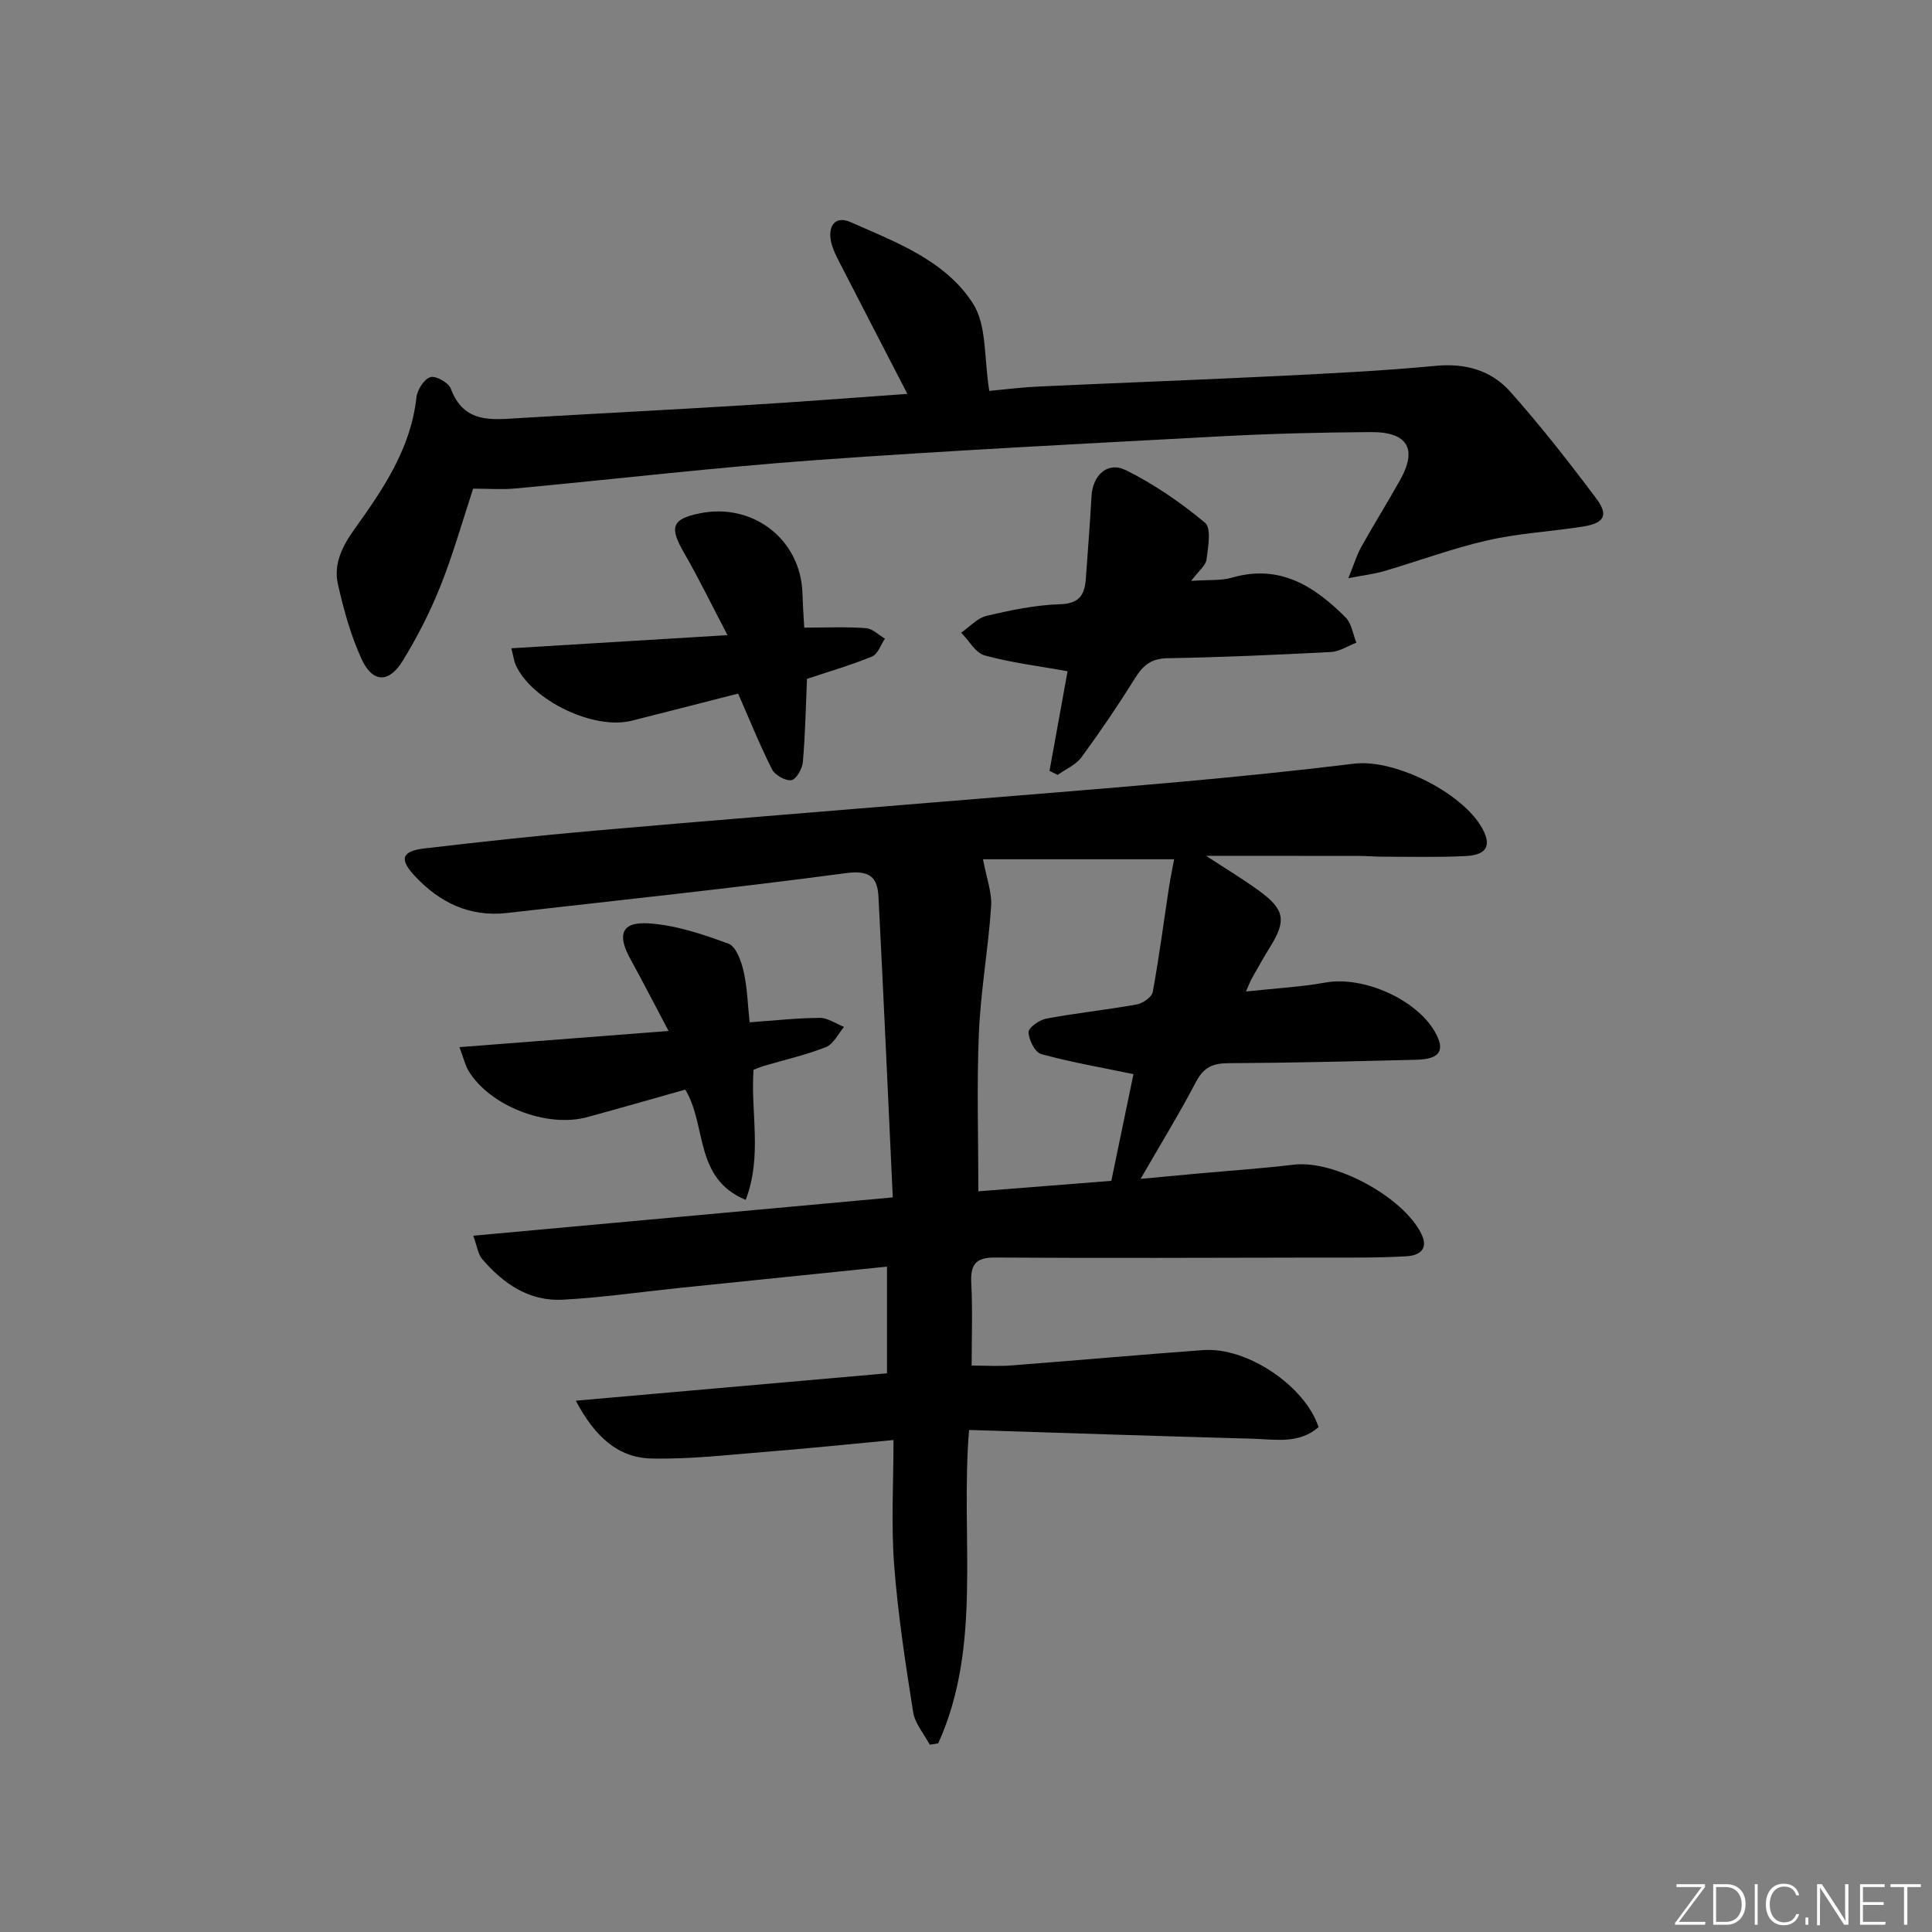 <svg enable-background="new 0 0 400 400" viewBox="0 0 400 400" xmlns="http://www.w3.org/2000/svg"><rect x="0" y="0" width="400" height="400" fill="#808080" stroke="none"/><g fill="#fafbfc"><path d="m346.9 398 5.4-7.3h-5.2v-.6h5.9v.6l-5.4 7.2h5.5l-.1.6h-6.2v-.5z"/><path d="m354.7 390.1h2.8c2.3 0 3.9 1.6 3.9 4.1s-1.6 4.3-3.9 4.3h-2.8zm.6 7.8h2c2.2 0 3.3-1.6 3.3-3.6 0-1.8-1-3.6-3.3-3.6h-2z"/><path d="m363.9 390.1v8.4h-.6v-8.4z"/><path d="m372.5 396.3c-.4 1.3-1.4 2.3-3.2 2.3-2.4 0-3.7-1.9-3.7-4.3 0-2.3 1.2-4.3 3.7-4.3 1.8 0 2.9 1 3.2 2.4h-.6c-.4-1.1-1.1-1.8-2.5-1.8-2.1 0-3 1.9-3 3.7s.9 3.7 3 3.7c1.4 0 2.1-.7 2.5-1.7z"/><path d="m373.8 398.5v-1.5h.6v1.5z"/><path d="m376.2 398.5v-8.4h1c1.3 2 4.4 6.7 4.9 7.6-.1-1.2-.1-2.4-.1-3.8v-3.8h.7v8.4h-.9c-1.2-1.9-4.4-6.8-5-7.7.1 1.1 0 2.3 0 3.9v3.9h-.6z"/><path d="m390 394.4h-4.3v3.5h4.7l-.1.6h-5.2v-8.4h5.1v.6h-4.5v3.1h4.3z"/><path d="m394.2 390.7h-2.8v-.6h6.3v.6h-2.8v7.8h-.7z"/></g><path d="m201.17 282.73c2.99 0 5.61.17 8.21-.03 13.26-1.02 26.5-2.21 39.76-3.18 9.05-.66 21.07 7.43 23.85 15.95-4.05 3.56-9.01 2.53-13.7 2.4-19.42-.53-38.83-1.19-58.66-1.81-1.82 22.47 2.83 44.52-6.38 64.88-.58.1-1.17.19-1.75.29-1.19-2.24-3.06-4.37-3.44-6.74-1.6-10.13-3.16-20.29-3.94-30.5-.63-8.4-.13-16.89-.13-25.85-9.47.89-17.86 1.77-26.26 2.43-7.94.63-15.91 1.58-23.84 1.4-6.97-.16-11.75-4.55-15.68-11.97 22.01-1.94 43.06-3.79 64.43-5.67 0-7.34 0-14.54 0-22.09-14.47 1.48-28.66 2.93-42.85 4.4-8.1.84-16.17 2.01-24.29 2.45-6.97.37-12.36-3.34-16.72-8.49-.82-.97-.98-2.51-1.79-4.76 29.15-2.66 57.37-5.24 86.85-7.93-.97-20.78-1.9-41.51-2.96-62.23-.21-4.1-1.84-5.56-6.73-4.91-23.37 3.12-46.82 5.59-70.25 8.26-7.74.88-13.99-2.25-19.09-7.74-3.19-3.43-2.6-5.08 1.99-5.62 11.71-1.38 23.44-2.65 35.18-3.68 23.35-2.05 46.71-3.91 70.06-5.84 17.05-1.41 34.12-2.72 51.16-4.26 12.07-1.09 24.14-2.31 36.17-3.78 8.62-1.06 23.46 6.49 26.93 14.22 1.79 3.98-1.2 4.77-3.9 4.91-5.65.28-11.32.13-16.98.13-1.66 0-3.33-.16-4.99-.16-10.32-.02-20.65-.01-31.7-.01 4 2.62 7.57 4.77 10.93 7.21 5.35 3.89 5.7 6.21 2.3 11.65-1.32 2.11-2.53 4.3-3.76 6.47-.32.56-.54 1.18-1.24 2.75 5.93-.64 11.28-.93 16.51-1.86 7.73-1.38 18.77 3.42 22.65 10.27 2.15 3.8 1.01 5.6-3.86 5.72-12.97.32-25.95.65-38.92.71-3.22.02-5.12.83-6.69 3.81-3.51 6.7-7.48 13.16-11.5 20.14 3.84-.36 7.85-.73 11.87-1.1 6.62-.6 13.26-1.05 19.85-1.84 8.38-1 22.55 6.59 26.39 14.29 1.68 3.36-.65 4.53-2.96 4.67-6.1.37-12.23.27-18.34.28-22.32.04-44.64.13-66.95-.01-4.1-.03-5.1 1.52-4.92 5.29.29 5.58.08 11.21.08 17.08zm33.5-60.34c-6.67-1.39-12.98-2.47-19.12-4.16-1.27-.35-2.55-2.93-2.6-4.52-.03-.94 2.25-2.56 3.68-2.82 6.19-1.15 12.47-1.81 18.67-2.92 1.28-.23 3.16-1.51 3.36-2.57 1.32-7.16 2.25-14.38 3.35-21.58.33-2.17.79-4.33 1.08-5.92-12.86 0-26.38 0-39.57 0 .69 3.78 1.88 6.83 1.68 9.79-.59 8.75-2.16 17.44-2.53 26.19-.46 10.9-.11 21.84-.11 32.77 9.33-.74 18.55-1.46 27.53-2.17 1.6-7.69 3.14-15.1 4.58-22.09z" fill="#010000"/><path d="m187.86 81.55c-4.79-9.28-9.38-18.12-13.93-26.99-.75-1.47-1.55-3-1.88-4.59-.66-3.22.89-5.38 4.05-3.98 9.42 4.16 19.67 7.95 25.36 16.88 2.89 4.53 2.25 11.31 3.36 18.06 2.53-.23 6.37-.72 10.23-.9 16.28-.76 32.58-1.35 48.86-2.15 11.13-.55 22.26-1.08 33.35-2.14 6.19-.59 11.5.96 15.41 5.34 6.29 7.06 12.13 14.54 17.81 22.11 2.63 3.5 1.68 5.14-2.82 5.84-6.55 1.03-13.23 1.37-19.67 2.84-7.26 1.65-14.29 4.28-21.44 6.38-1.97.58-4.04.81-7.39 1.46 1.23-3.02 1.76-4.84 2.66-6.45 2.6-4.65 5.41-9.17 8.02-13.81 3.66-6.48 1.65-10.03-6-9.99-10.31.06-20.63.32-30.93.87-28.05 1.51-56.11 2.92-84.13 4.94-20.71 1.5-41.36 3.93-62.04 5.86-2.79.26-5.63.04-8.78.04-2.22 6.72-4.14 13.59-6.77 20.17-2.15 5.37-4.81 10.61-7.85 15.53-2.85 4.62-6.22 4.5-8.48-.42-2.24-4.88-3.69-10.19-4.89-15.46-.96-4.25.9-7.91 3.48-11.52 5.9-8.23 11.62-16.64 12.77-27.21.17-1.56 1.58-3.76 2.89-4.18 1.09-.35 3.76 1.14 4.22 2.38 2.71 7.29 8.51 6.44 14.33 6.09 15.43-.92 30.87-1.69 46.3-2.64 11.24-.67 22.46-1.55 33.9-2.36z" fill="#010000"/><path d="m246.62 120.27c3.56-.26 6.14-.01 8.47-.68 9.89-2.85 17.08 1.79 23.53 8.27 1.23 1.24 1.49 3.44 2.2 5.2-1.75.67-3.47 1.83-5.25 1.93-11.29.59-22.58 1.09-33.88 1.29-3.32.06-5.01 1.44-6.65 4.07-3.5 5.61-7.22 11.1-11.13 16.43-1.15 1.57-3.26 2.45-4.92 3.65-.57-.27-1.13-.55-1.7-.82 1.27-6.98 2.53-13.96 3.74-20.64-5.95-1.07-11.67-1.76-17.16-3.27-1.91-.53-3.26-3.08-4.87-4.71 1.74-1.2 3.34-3.03 5.26-3.48 4.99-1.18 10.1-2.25 15.19-2.41 4.12-.12 5.14-2.04 5.37-5.4.39-5.63.86-11.26 1.16-16.9.23-4.38 3.29-7.35 7.13-5.45 5.85 2.9 11.37 6.71 16.39 10.89 1.33 1.11.63 5.04.3 7.61-.17 1.25-1.63 2.34-3.18 4.42z" fill="#010000"/><path d="m138.42 213.45c-2.98-5.63-5.4-10.34-7.95-14.98-2.73-4.96-1.78-7.65 3.77-7.3 5.62.35 11.25 2.24 16.6 4.22 1.57.58 2.64 3.64 3.12 5.75.77 3.34.84 6.85 1.24 10.52 5.03-.36 9.77-.89 14.52-.92 1.67-.01 3.35 1.21 5.03 1.87-1.23 1.43-2.18 3.55-3.73 4.17-4.13 1.64-8.53 2.62-12.81 3.89-.77.23-1.51.56-2.2.82-.63 8.88 1.86 17.84-1.62 26.94-10.76-4.49-7.99-15.37-12.51-22.84-6.7 1.88-13.51 3.86-20.35 5.71-8.35 2.26-20.08-2.31-24.49-9.54-.73-1.2-1.04-2.65-1.92-4.96 14.55-1.13 28.34-2.19 43.3-3.35z" fill="#010000"/><path d="m105.86 134.22c14.77-.9 29.07-1.77 44.76-2.72-3.27-6.24-5.96-11.79-9.04-17.12-3.03-5.25-2.48-6.94 3.34-8.11 11.06-2.22 20.88 5.47 21.22 16.58.07 2.45.25 4.9.37 7.09 4.57 0 8.68-.19 12.76.11 1.36.1 2.64 1.42 3.95 2.18-.87 1.27-1.47 3.2-2.66 3.69-4.42 1.81-9.04 3.15-13.48 4.63-.25 5.72-.36 11.47-.85 17.18-.12 1.4-1.35 3.62-2.35 3.79-1.22.21-3.41-1.01-4.02-2.21-2.46-4.81-4.47-9.86-7.04-15.71-6.81 1.74-14.42 3.7-22.05 5.62-7.83 1.97-20.66-4.19-23.98-11.52-.37-.83-.49-1.8-.93-3.48z" fill="#010000"/></svg>